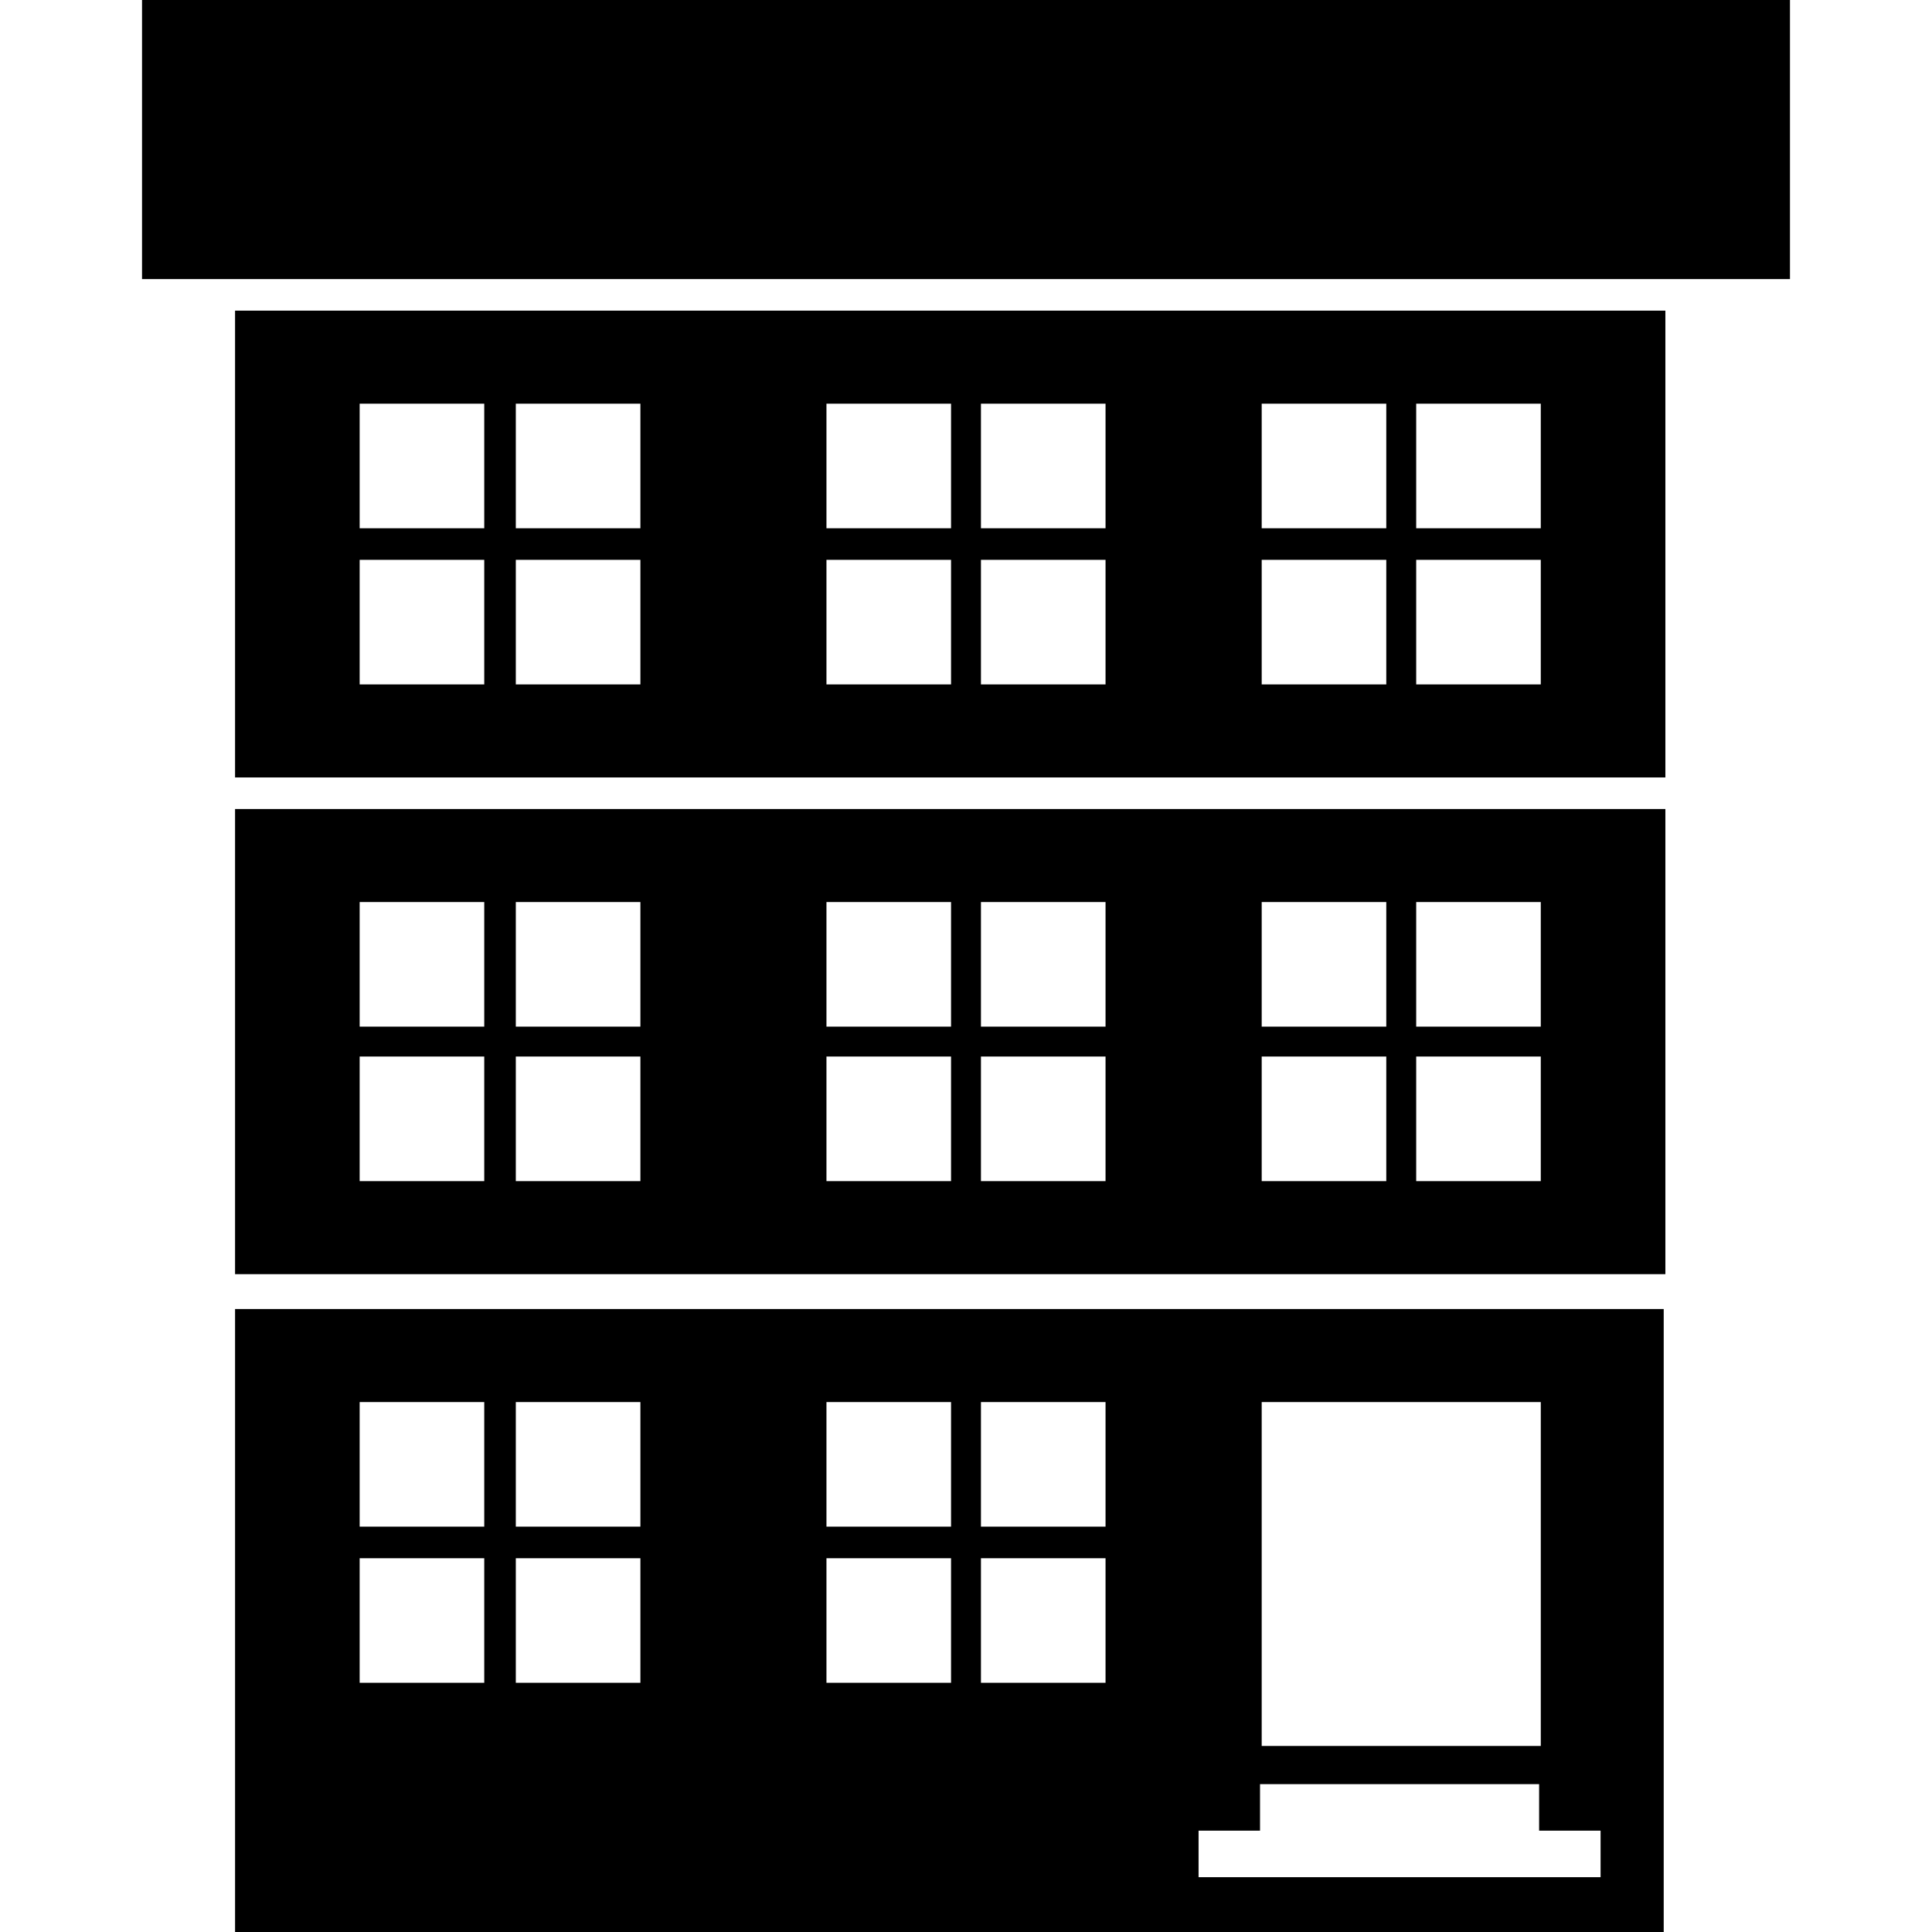 <?xml version="1.0" encoding="iso-8859-1"?>
<!-- Generator: Adobe Illustrator 16.0.0, SVG Export Plug-In . SVG Version: 6.00 Build 0)  -->
<!DOCTYPE svg PUBLIC "-//W3C//DTD SVG 1.1//EN" "http://www.w3.org/Graphics/SVG/1.1/DTD/svg11.dtd">
<svg xmlns="http://www.w3.org/2000/svg" xmlns:xlink="http://www.w3.org/1999/xlink" version="1.1" id="Capa_1" x="0px" y="0px" width="24px" height="24px" viewBox="0 0 556.059 556.06" style="enable-background:new 0 0 556.059 556.06;" xml:space="preserve">
<g>
	<path d="M67.654,366.722h411.667V232.847H67.654V366.722z M103.514,304.088h35.859v35.859h-35.859V304.088z M184.317,339.947   h-35.859v-35.859h35.859V339.947z M237.867,304.088h35.859v35.859h-35.859V304.088z M318.192,339.947h-35.859v-35.859h35.859   V339.947z M363.135,304.088h35.859v35.859h-35.859V304.088z M443.461,339.947h-35.859v-35.859h35.859V339.947z M443.461,295.481   h-35.859v-35.859h35.859V295.481z M363.135,259.622h35.859v35.859h-35.859V259.622z M318.192,295.481h-35.859v-35.859h35.859   V295.481z M237.867,259.622h35.859v35.859h-35.859V259.622z M184.317,295.481h-35.859v-35.859h35.859V295.481z M103.514,259.622   h35.859v35.859h-35.859V259.622z" />
	<path d="M67.654,223.763h411.667V89.409H67.654V223.763z M103.514,161.128h35.859v35.859h-35.859V161.128z M184.317,196.987   h-35.859v-35.859h35.859V196.987z M237.867,161.128h35.859v35.859h-35.859V161.128z M318.192,196.987h-35.859v-35.859h35.859   V196.987z M363.135,161.128h35.859v35.859h-35.859V161.128z M443.461,196.987h-35.859v-35.859h35.859V196.987z M443.461,152.044   h-35.859v-35.859h35.859V152.044z M363.135,116.185h35.859v35.859h-35.859V116.185z M318.192,152.044h-35.859v-35.859h35.859   V152.044z M237.867,116.185h35.859v35.859h-35.859V116.185z M184.317,152.044h-35.859v-35.859h35.859V152.044z M103.514,116.185   h35.859v35.859h-35.859V116.185z" />
	<path d="M67.654,376.763v125.269v9.084v44.944h277.313h116.184h17.691v-44.944v-9.084V376.763H67.654z M139.373,484.341h-35.859   v-35.859h35.859V484.341z M139.373,439.396h-35.859v-35.859h35.859V439.396z M184.317,484.341h-35.859v-35.859h35.859V484.341z    M184.317,439.396h-35.859v-35.859h35.859V439.396z M273.726,484.341h-35.859v-35.859h35.859V484.341z M273.726,439.396h-35.859   v-35.859h35.859V439.396z M318.192,484.341h-35.859v-35.859h35.859V484.341z M318.192,439.396h-35.859v-35.859h35.859V439.396z    M363.135,403.537h80.326v98.973h-80.326V403.537z M461.629,540.281H344.967v-13.388h17.689v-13.388h80.326v13.388h17.689v13.388   H461.629z" />
	<rect x="40.879" width="474.301" height="80.325" />
</g>
<g>
</g>
<g>
</g>
<g>
</g>
<g>
</g>
<g>
</g>
<g>
</g>
<g>
</g>
<g>
</g>
<g>
</g>
<g>
</g>
<g>
</g>
<g>
</g>
<g>
</g>
<g>
</g>
<g>
</g>
</svg>
